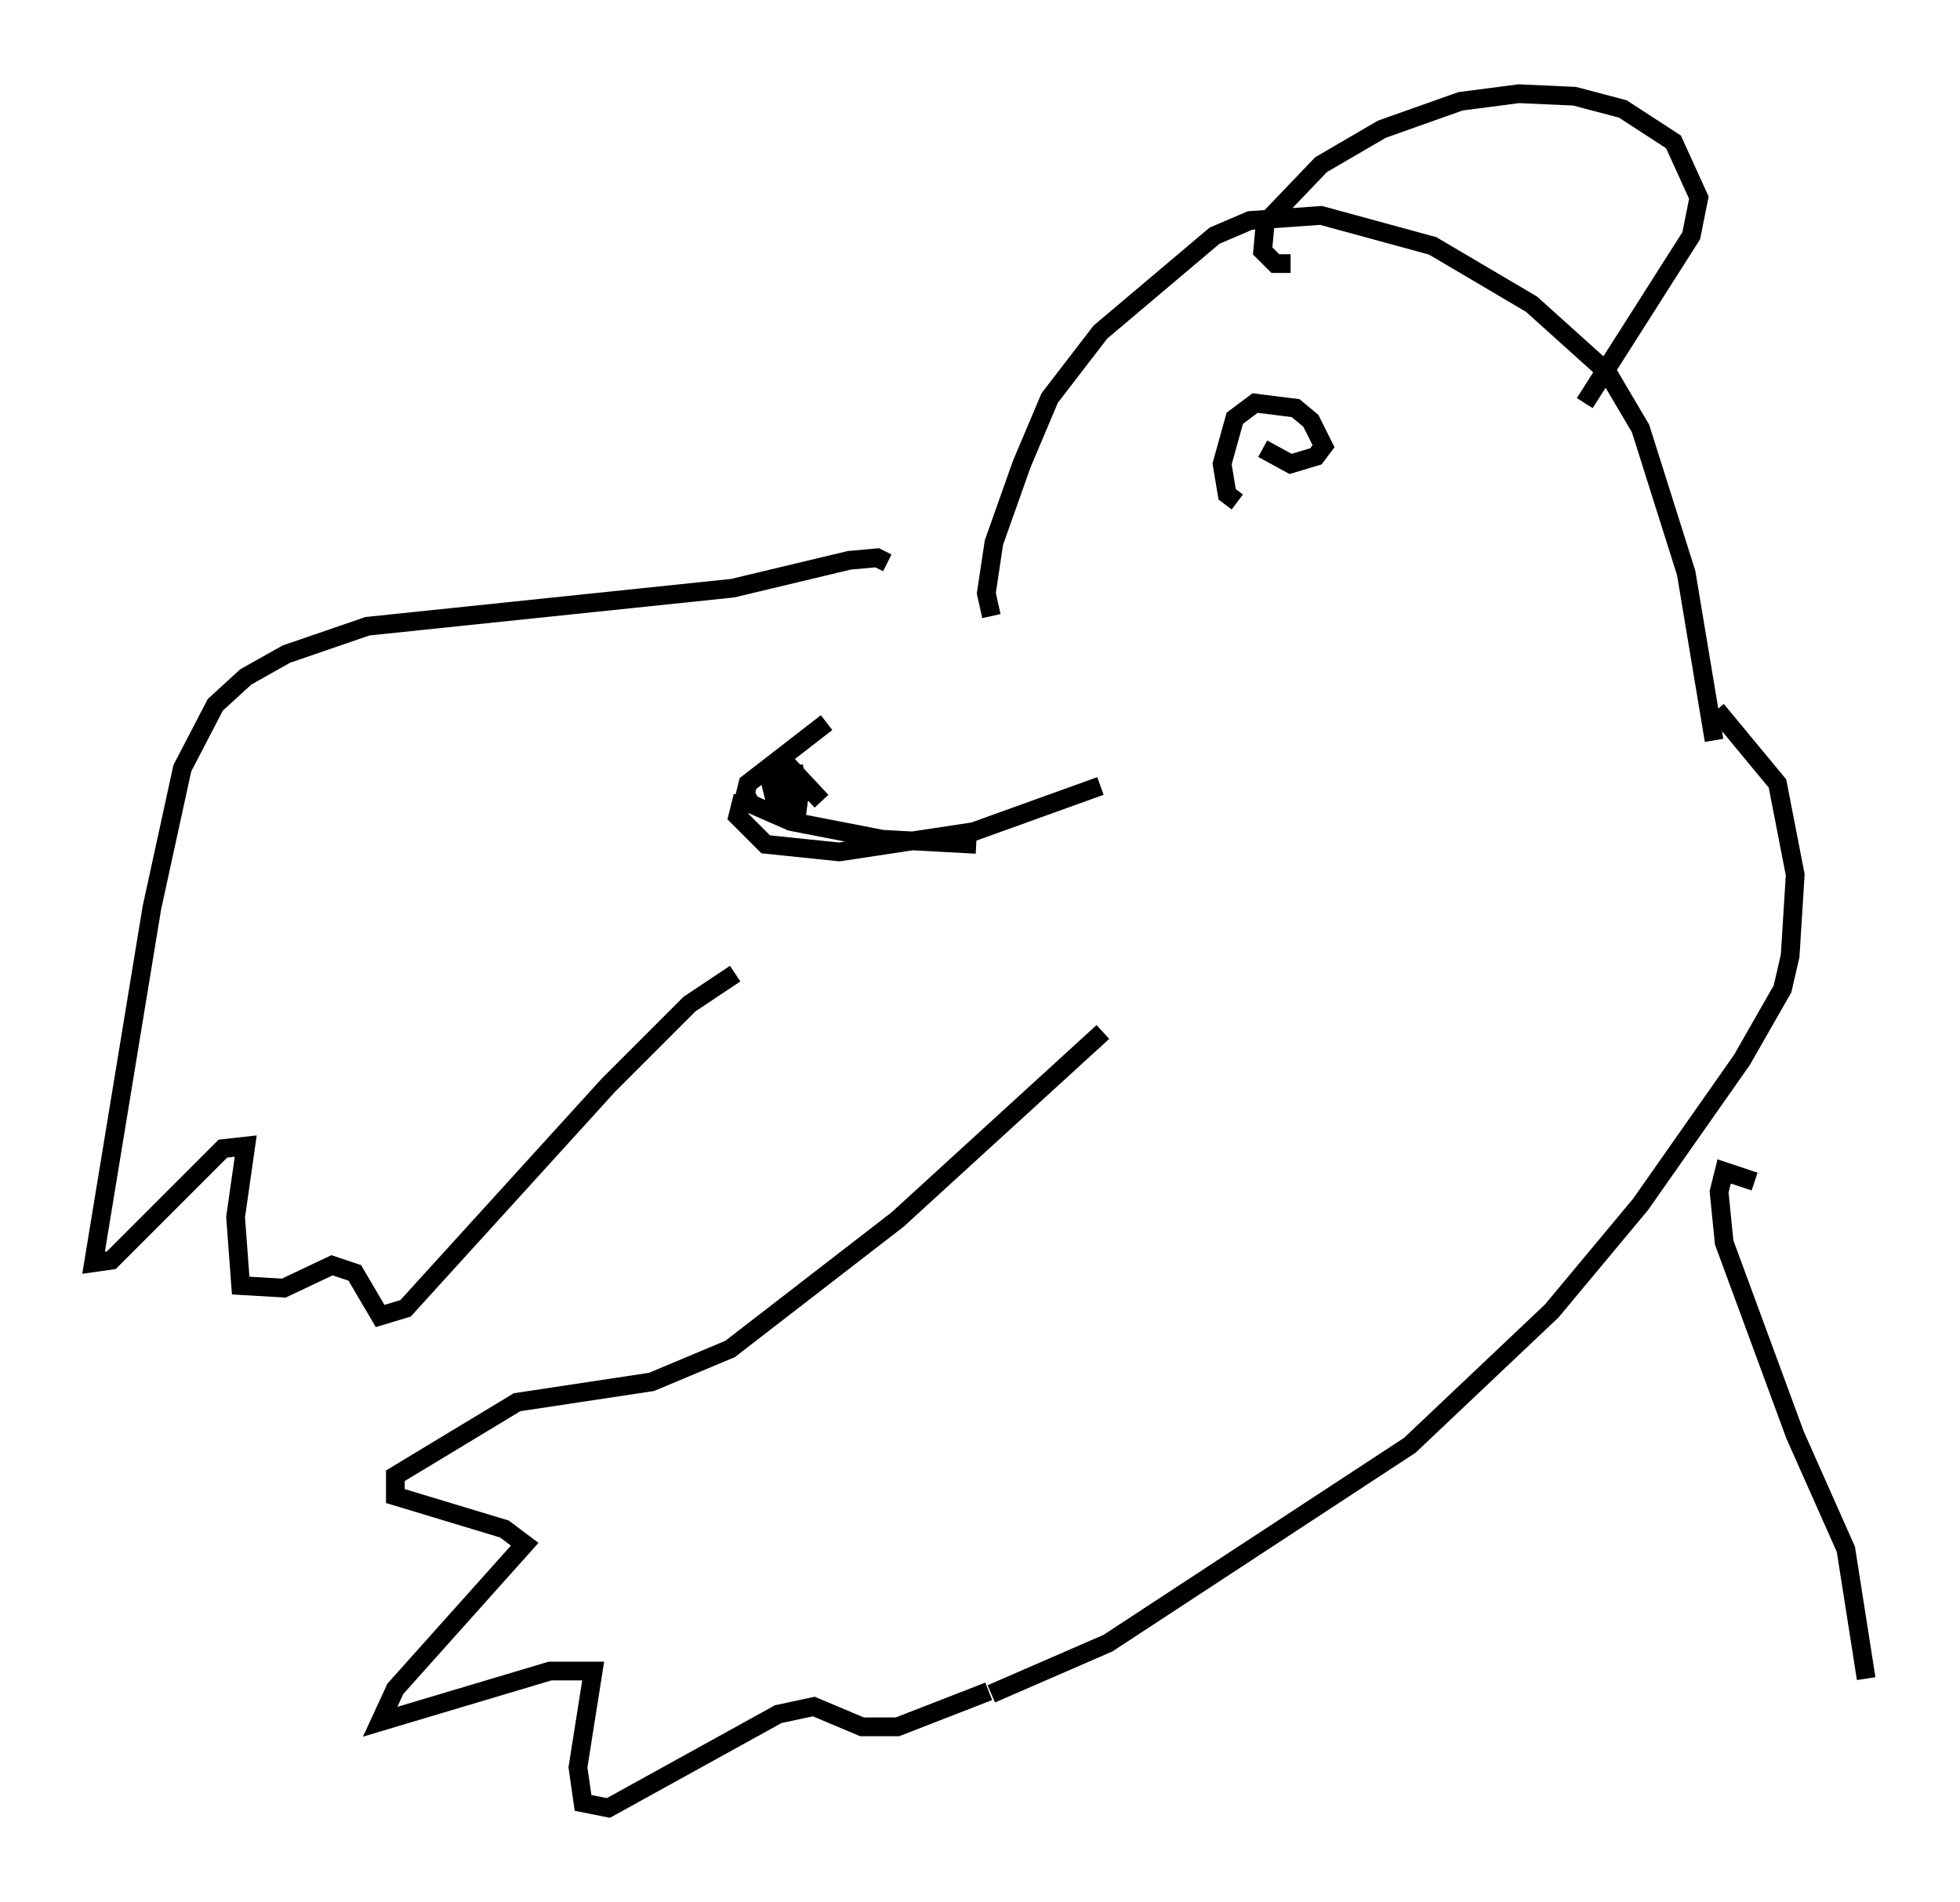 <?xml version="1.0" encoding="utf-8" ?>
<svg baseProfile="full" height="101.474" version="1.1" width="104.586" xmlns="http://www.w3.org/2000/svg" xmlns:ev="http://www.w3.org/2001/xml-events" xmlns:xlink="http://www.w3.org/1999/xlink"><defs /><rect fill="white" height="101.474" width="104.586" x="0" y="0" /><path d="M58.721, 28.816 m-14.614, 9.743 l-4.195, 3.248 -0.135, 0.541 l0.271, 0.541 2.165, 0.947 l4.871, 0.947 5.007, 0.271 m-9.743, -4.195 l0.271, 1.759 -0.135, 1.083 l-1.218, -0.677 0.406, -1.218 l0.541, -0.271 0.541, 0.271 l0.0, 0.541 -0.812, 0.271 l-0.677, -0.271 -0.135, -0.541 l0.812, -1.083 1.894, 2.03 m-4.195, -0.271 l-0.271, 1.083 1.488, 1.488 l3.924, 0.406 7.172, -1.083 l6.766, -2.436 m-5.819, -9.066 l-0.271, -1.218 0.406, -2.706 l1.488, -4.195 1.488, -3.518 l2.706, -3.518 6.089, -5.142 l1.894, -0.812 3.789, -0.271 l5.954, 1.624 5.277, 3.112 l4.059, 3.654 1.759, 2.977 l2.436, 7.713 1.488, 8.931 m-25.44, -12.72 l-0.541, -0.406 -0.271, -1.624 l0.677, -2.436 1.083, -0.812 l2.165, 0.271 0.812, 0.677 l0.677, 1.353 -0.406, 0.541 l-1.353, 0.406 -1.488, -0.812 m1.488, -9.878 l-0.812, 0.0 -0.677, -0.677 l0.135, -1.488 2.977, -3.112 l3.248, -1.894 4.195, -1.488 l3.112, -0.406 2.977, 0.135 l2.571, 0.677 2.706, 1.759 l1.353, 2.977 -0.406, 2.03 l-5.683, 8.931 m7.036, 16.373 l3.248, 3.924 0.947, 4.871 l-0.271, 4.33 -0.406, 1.759 l-2.165, 3.789 -5.413, 7.713 l-4.736, 5.683 -7.578, 7.172 l-16.103, 10.555 -6.225, 2.706 m5.954, -35.318 l-10.961, 10.013 -8.931, 6.901 l-4.195, 1.759 -7.172, 1.083 l-6.495, 3.924 0.0, 1.083 l5.819, 1.759 1.083, 0.812 l-6.901, 7.713 -0.812, 1.759 l9.066, -2.706 2.3, 0.0 l-0.812, 5.142 0.271, 1.894 l1.353, 0.271 9.066, -5.007 l1.894, -0.406 2.571, 1.083 l1.894, 0.0 4.871, -1.894 m5.413, -42.083 l0.0, 0.0 m-10.825, -18.132 l-0.541, -0.271 -1.488, 0.135 l-6.225, 1.488 -19.486, 2.03 l-4.33, 1.488 -2.165, 1.218 l-1.624, 1.488 -1.759, 3.383 l-1.624, 7.442 -3.112, 18.944 l0.947, -0.135 5.954, -5.954 l1.218, -0.135 -0.541, 3.789 l0.271, 3.654 2.3, 0.135 l2.571, -1.218 1.218, 0.406 l1.353, 2.3 1.353, -0.406 l10.825, -11.908 4.33, -4.33 l2.436, -1.624 m54.397, 11.096 l-1.624, -0.541 -0.271, 1.083 l0.271, 2.706 3.789, 10.284 l2.706, 6.089 1.083, 6.901 " fill="none" stroke="black" stroke-width="1" /></svg>